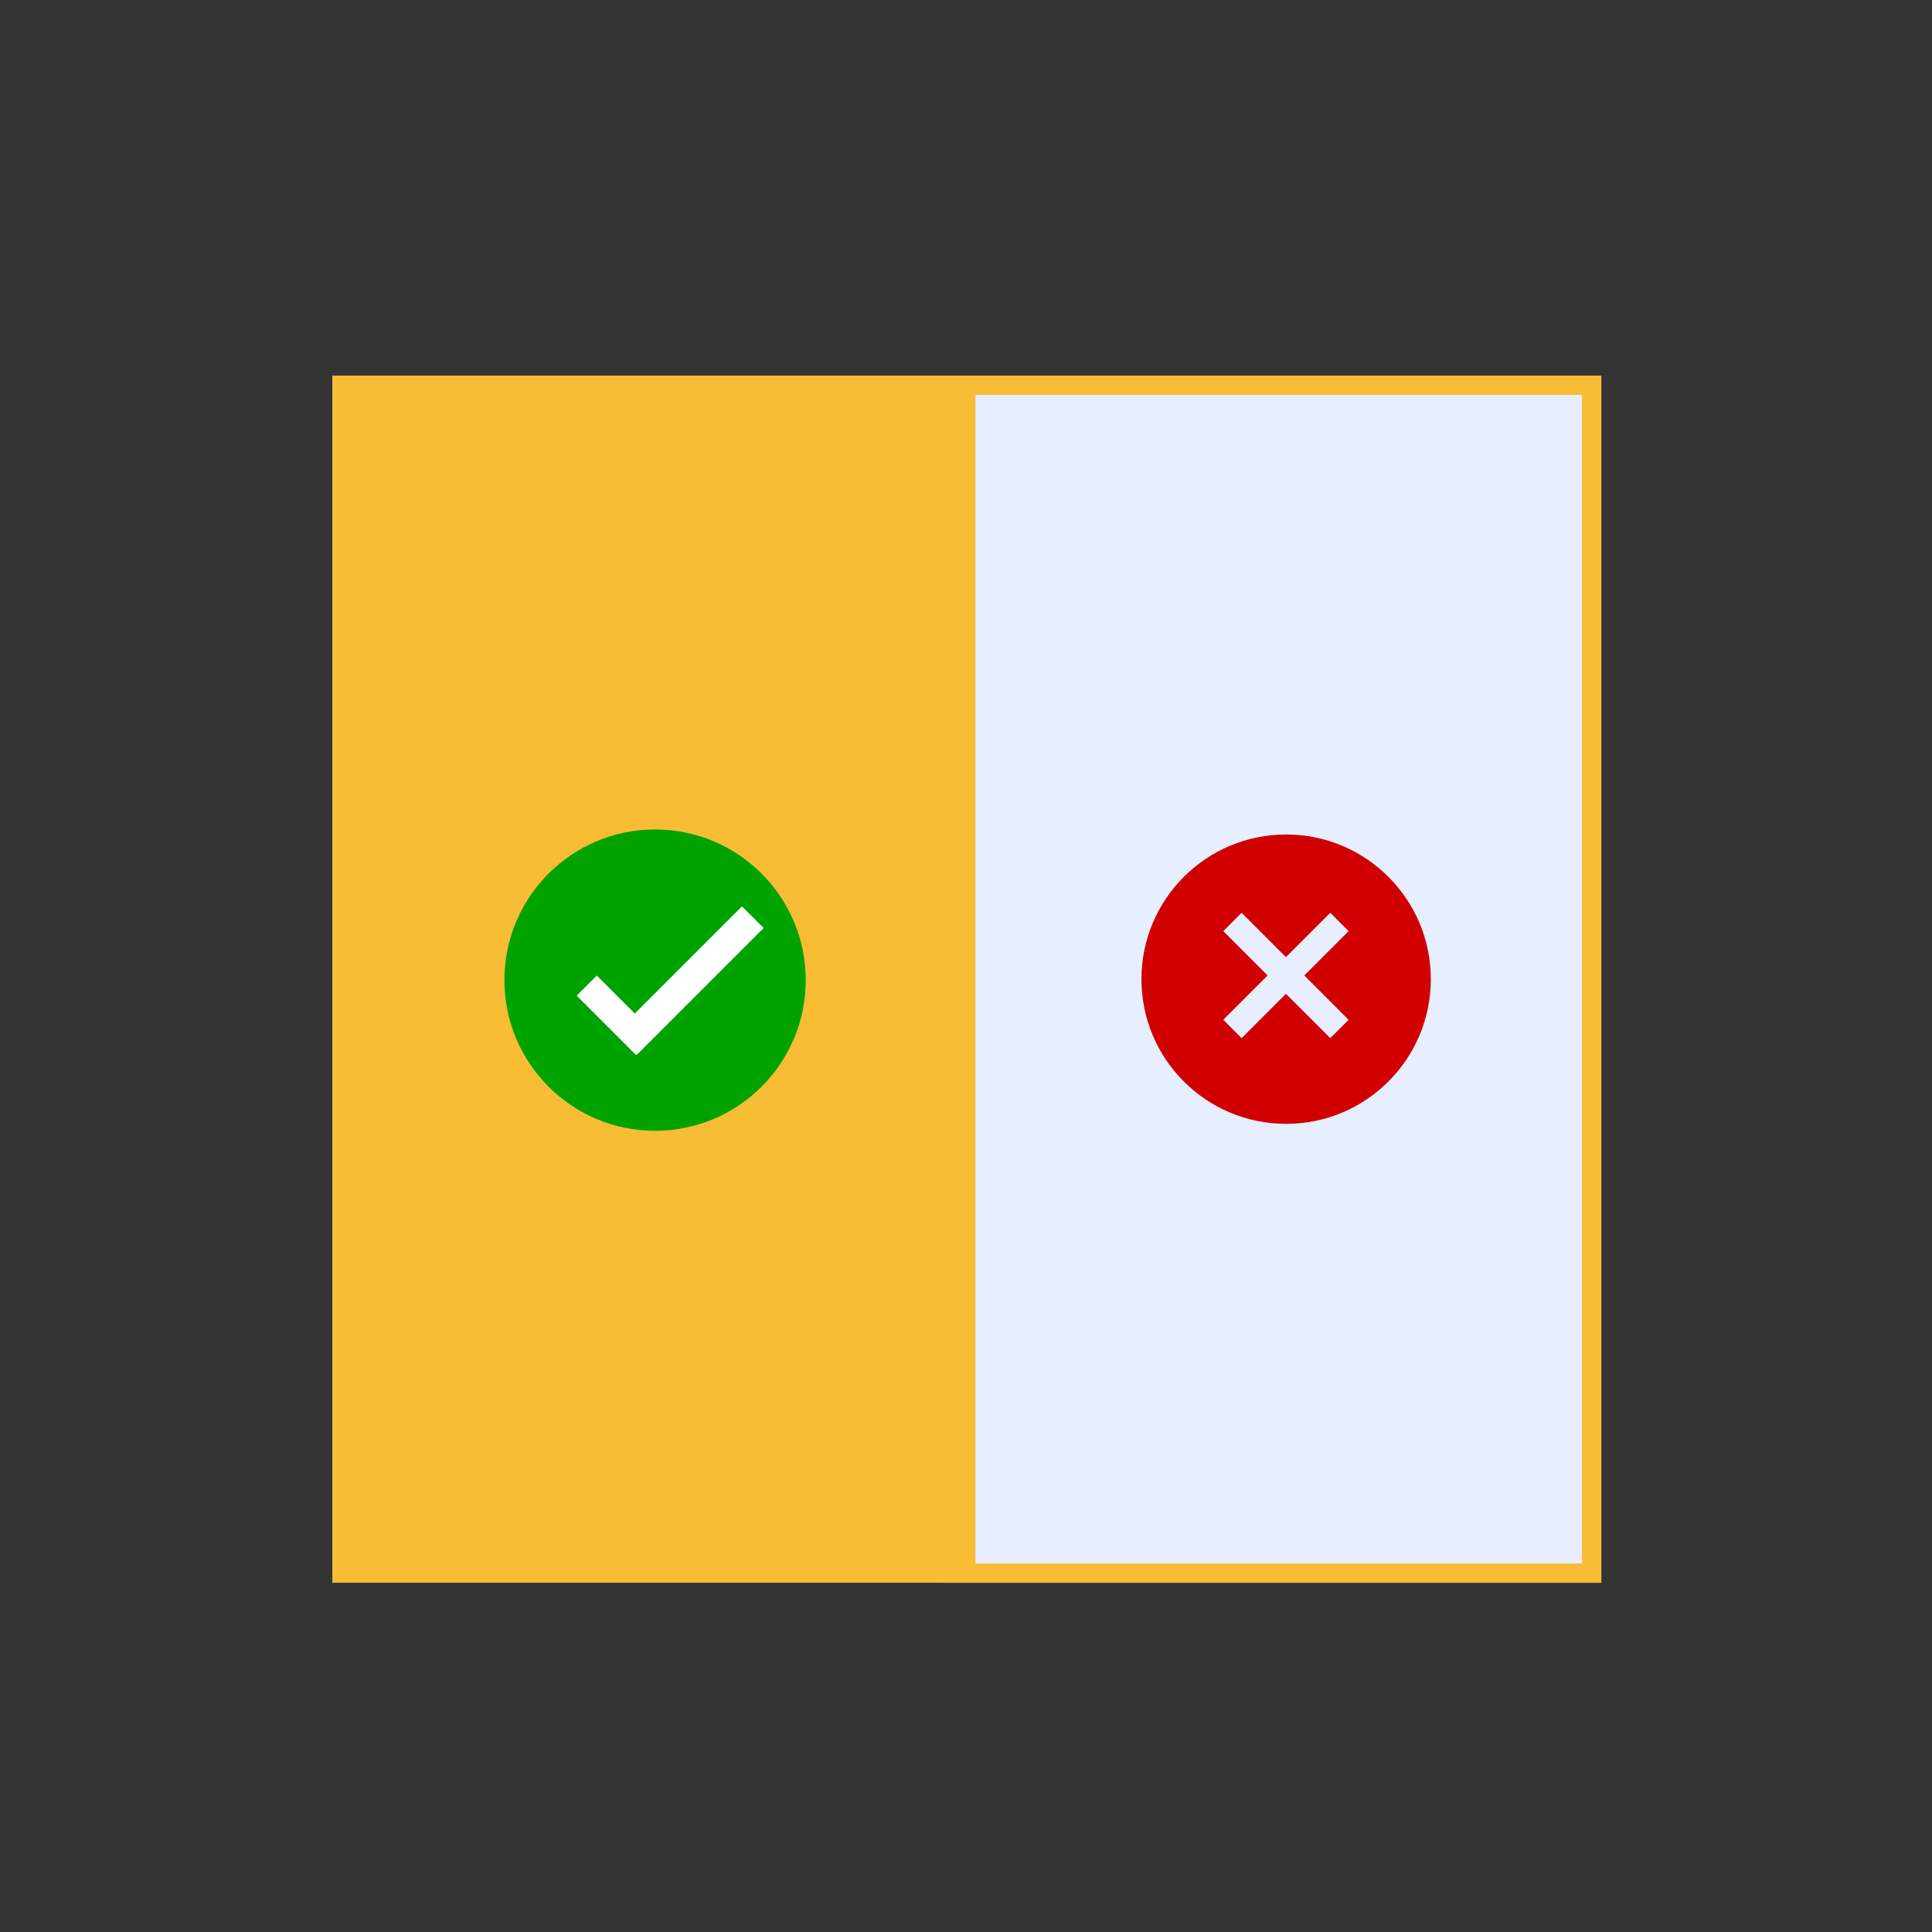 <?xml version="1.0" encoding="utf-8"?>
<!-- Generator: Adobe Illustrator 17.0.0, SVG Export Plug-In . SVG Version: 6.00 Build 0)  -->
<!DOCTYPE svg PUBLIC "-//W3C//DTD SVG 1.1//EN" "http://www.w3.org/Graphics/SVG/1.1/DTD/svg11.dtd">
<svg version="1.1" id="Layer_1" xmlns="http://www.w3.org/2000/svg" xmlns:xlink="http://www.w3.org/1999/xlink" x="0px" y="0px"
	 width="256px" height="256px" viewBox="0 0 256 256" enable-background="new 0 0 256 256" xml:space="preserve">
<rect x="0" y="0" width="256" height="256" fill="#333333" stroke="none"/>
<g>
	<rect x="124.872" y="49.767" fill="#E6EEFF" width="87.308" height="159.956"/>
	<circle fill-rule="evenodd" clip-rule="evenodd" fill="#00A200" cx="88.46" cy="129.946" r="22.84"/>
	<polygon fill-rule="evenodd" clip-rule="evenodd" fill="#FFFFFF" points="84.11,134.296 79.08,129.266 76.416,131.93 
		84.281,139.796 84.428,139.649 84.462,139.683 101.179,122.966 98.31,120.096 	"/>
	<path fill-rule="evenodd" clip-rule="evenodd" fill="#F9BC35" d="M129.258,49.767H46.593h-2.559v159.956h168.146V49.767H129.258z
		 M86.8,149.835c-11.025,0-19.963-8.938-19.963-19.963c0-11.025,8.938-19.963,19.963-19.963s19.963,8.938,19.963,19.963
		C106.762,140.898,97.825,149.835,86.8,149.835z M209.62,207.164h-80.362V52.326h80.362V207.164z"/>
	<path fill="#D00000" d="M170.419,110.574c-10.588,0-19.171,8.583-19.171,19.171c0,10.588,8.583,19.171,19.171,19.171
		s19.171-8.583,19.171-19.171C189.59,119.157,181.007,110.574,170.419,110.574z M178.699,135.125l-2.433,2.433l-5.872-5.872
		l-5.872,5.872l-2.433-2.433l5.872-5.872l-5.872-5.872l2.433-2.433l5.872,5.872l5.872-5.872l2.433,2.433l-5.872,5.872
		L178.699,135.125z"/>
</g>
</svg>
